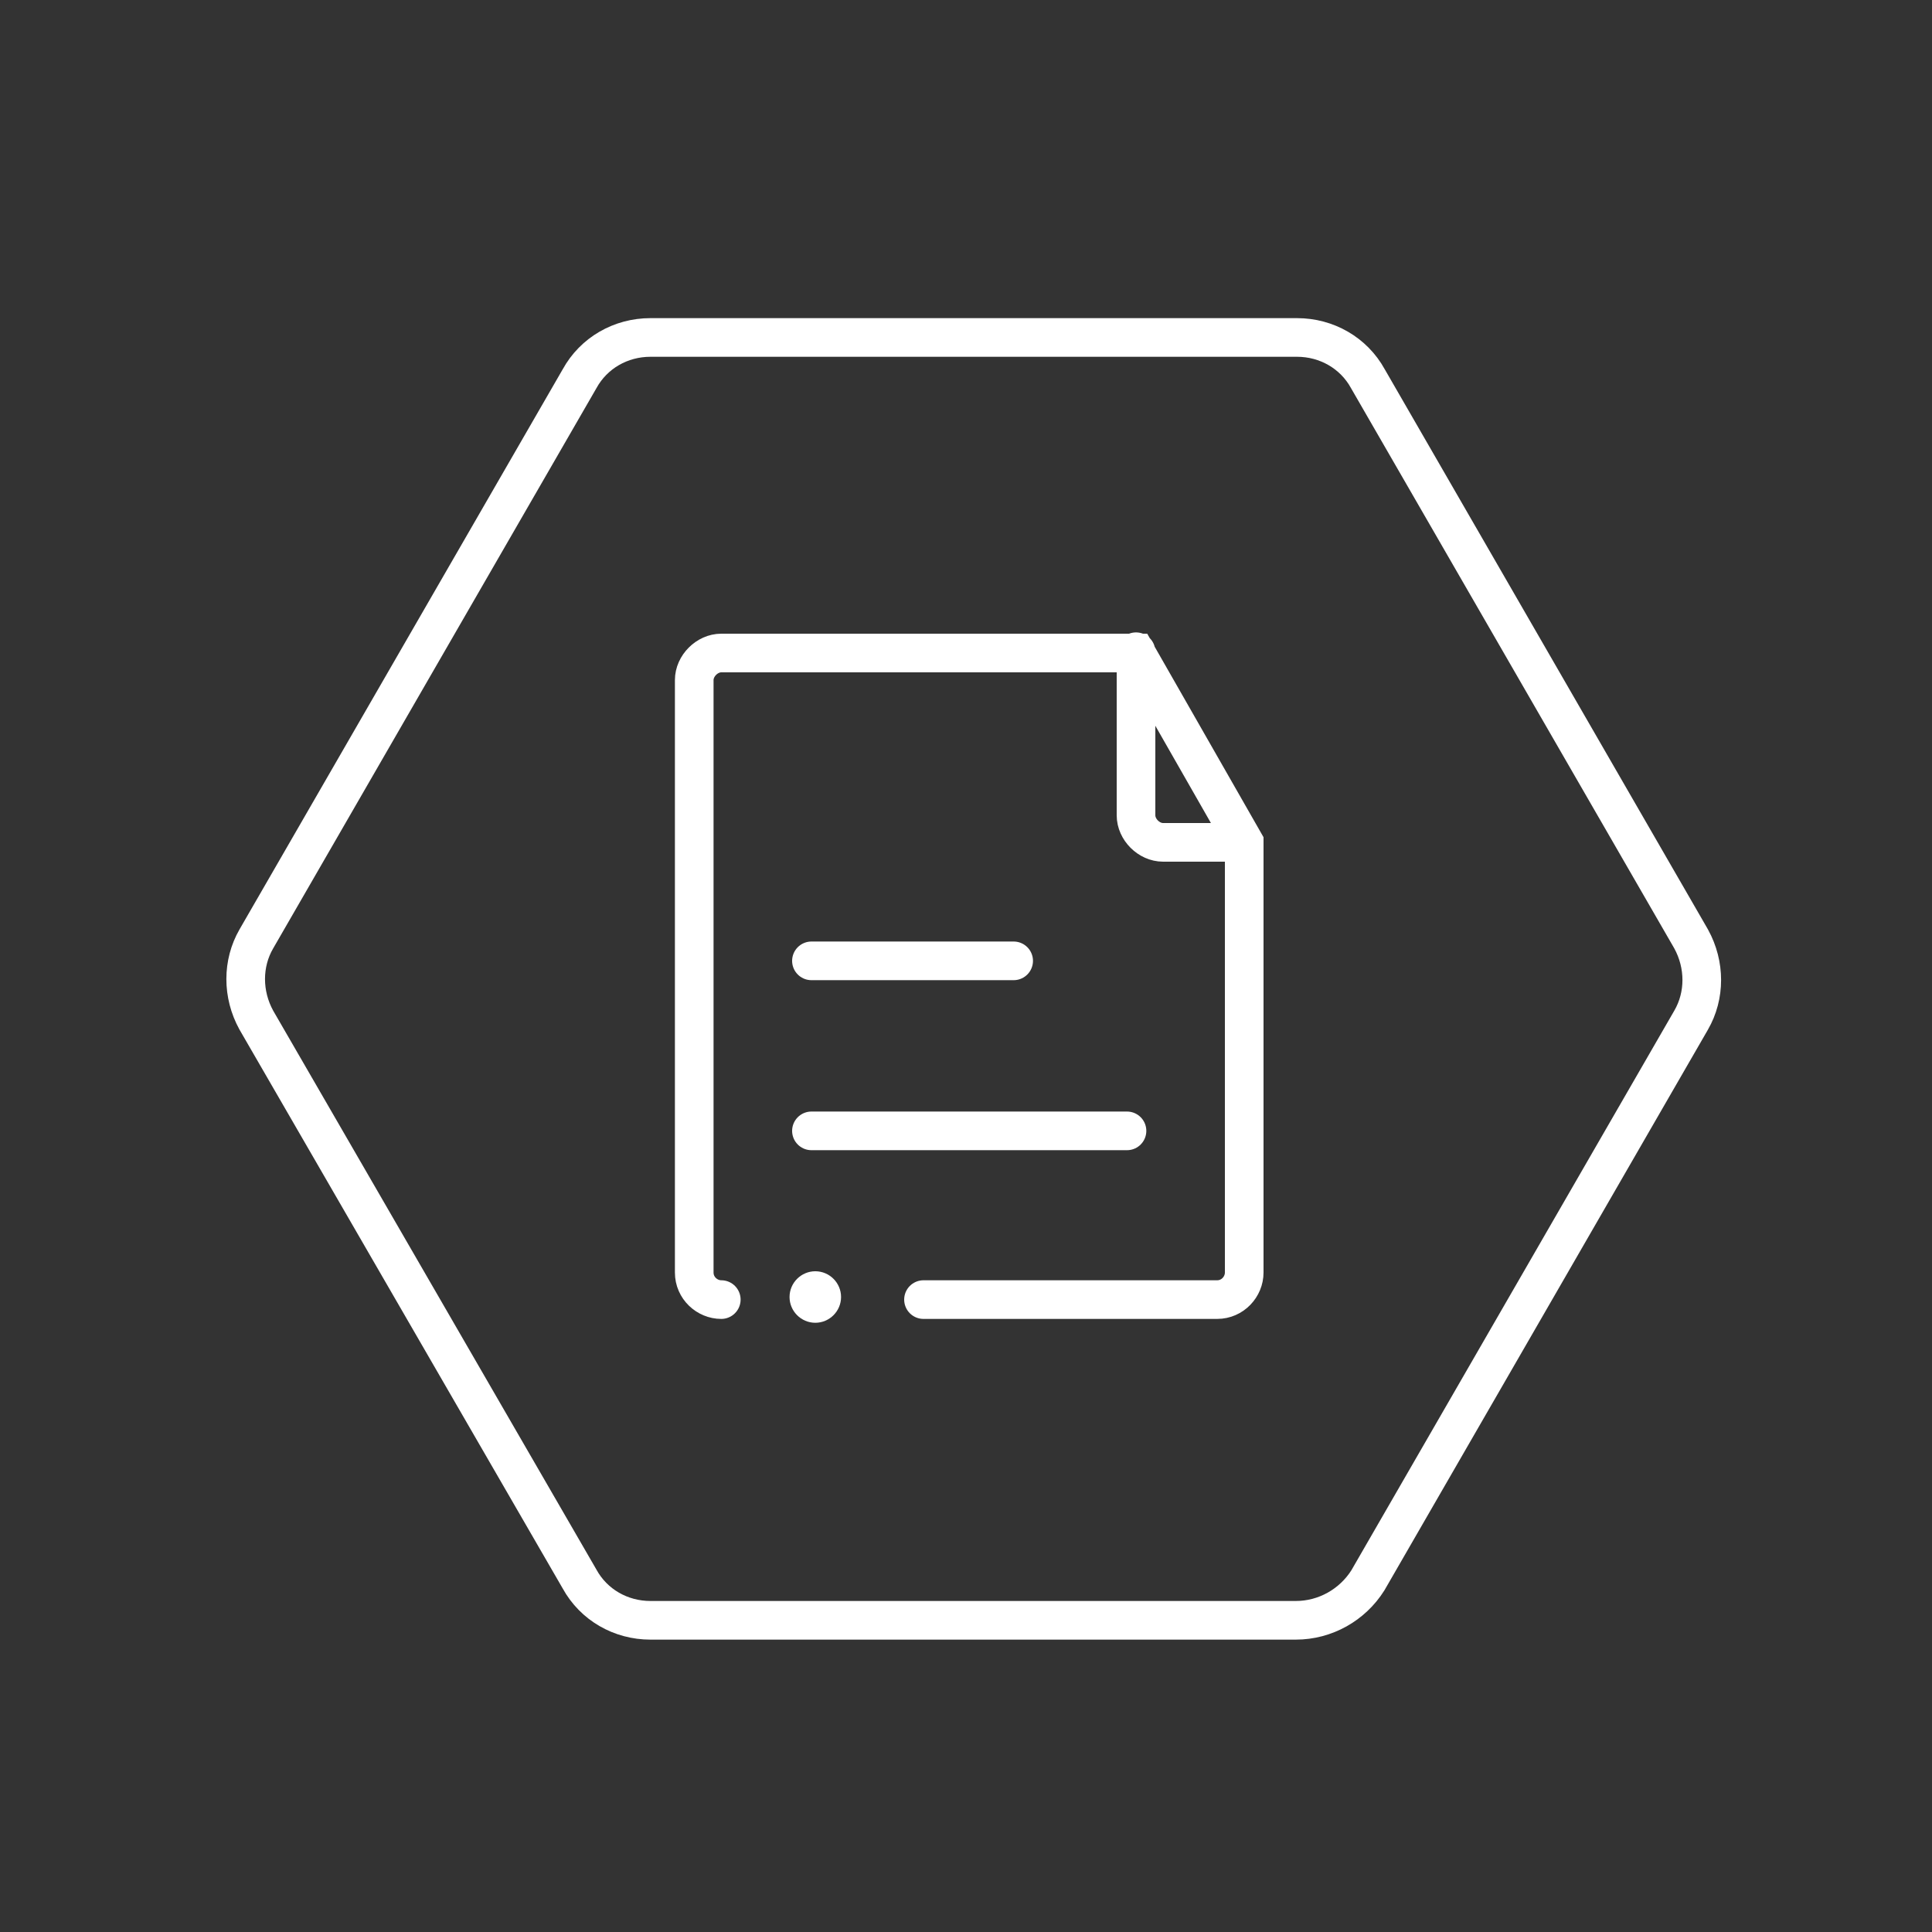 <svg xmlns="http://www.w3.org/2000/svg" viewBox="0 0 150 150"><rect x="0" y="0" width="150" height="150" fill="#333333" stroke="none"/> <path fill="white" d="M63.3 98.7c-1.1 0-2 .9-2 2s.9 2 2 2 2-.9 2-2-.9-2-2-2z"></path> <path stroke="white" fill="none" stroke-miterlimit="10" stroke-width="3" d="M100.6 125.8H50.5c-2.3 0-4.4-1.2-5.5-3.2L19.9 79.2c-1.1-2-1.1-4.4 0-6.3L45 29.4c1.1-2 3.2-3.2 5.5-3.2h50.2c2.3 0 4.4 1.2 5.5 3.2l25.1 43.5c1.1 2 1.1 4.4 0 6.3l-25.1 43.5c-1.2 1.9-3.3 3.1-5.6 3.1z"></path> <path fill="none" stroke="#FFF" stroke-linecap="round" stroke-miterlimit="10" stroke-width="3" d="M78.7 74.6H63m24.5 13.2H63m33.6-22.4h-6.3c-1.1 0-2.1-1-2.1-2.1V50.6M56 100.9c-1.1 0-2.1-.9-2.1-2.1v-46c0-1.1 1-2.1 2.1-2.1h32.2l8.4 14.7v33.4c0 1.1-.9 2.1-2.1 2.1H71.7"></path> </svg>